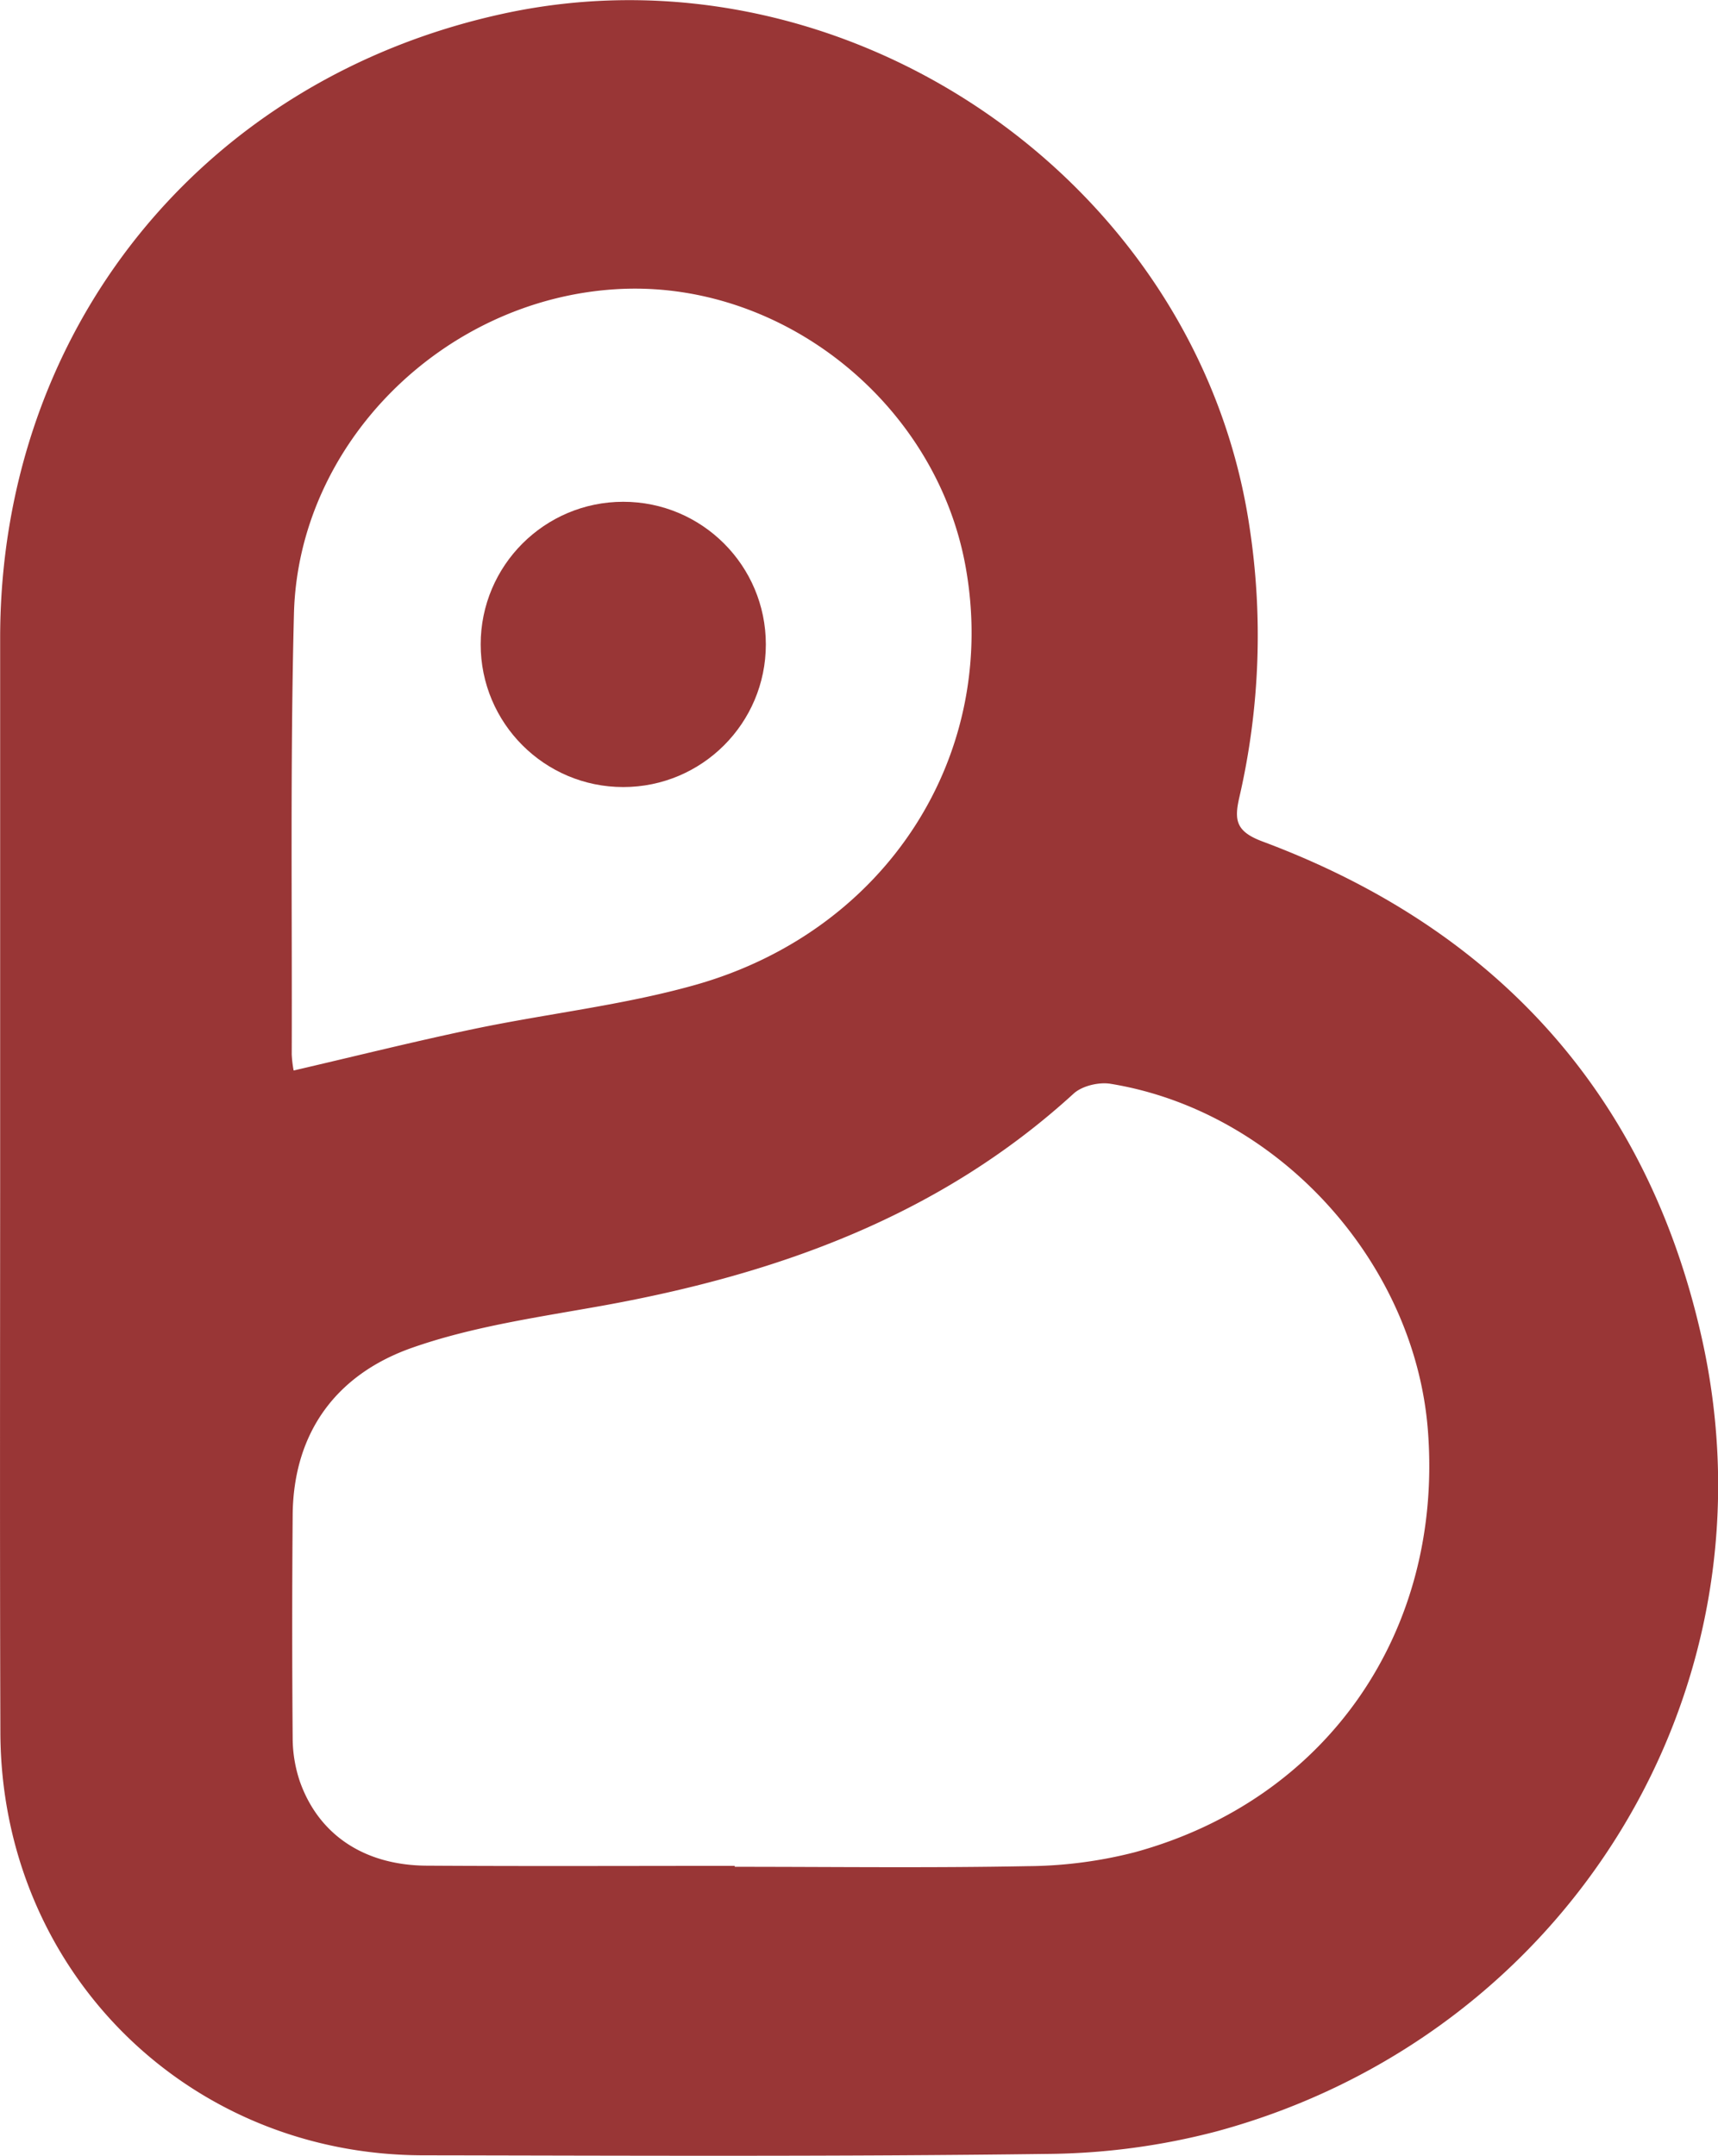 <svg id="Layer_1" data-name="Layer 1" xmlns="http://www.w3.org/2000/svg" viewBox="0 0 457.52 573.85"><defs><style>.cls-1{fill:#993636;}</style></defs><path class="cls-1" d="M311.31,568.12q0-71.81,0-143.61c.06-81.85,53.7-148.49,133.62-166,91.26-20.05,185,44.15,199,135.92a191.41,191.41,0,0,1-2.6,72.55c-1.42,6.16-.94,9.16,6.19,11.82,62.18,23.19,102.34,67.3,116.88,131.85,21.21,94.09-35.7,186.19-129.15,211.5a183,183,0,0,1-44.94,6c-55.45.73-110.92.46-166.39.37-63.07-.1-112.41-49.49-112.55-112.65C311.21,666.61,311.3,617.36,311.31,568.12ZM506.94,751.47v.25c26,0,52,.33,78-.17a117.52,117.52,0,0,0,28.6-3.72c51.23-14.05,82.09-58.81,78-112.18-3.45-45-40-85.11-84.52-92.36-3.11-.51-7.57.55-9.82,2.6-35.61,32.53-78.73,48-125.21,56.42-17.11,3.08-34.62,5.52-50.9,11.22-20,7-31.7,22.33-31.88,44.58q-.24,29.67,0,59.34a36.3,36.3,0,0,0,1.89,11.48c5,14.25,17.16,22.38,33.75,22.49C452.19,751.59,479.56,751.47,506.94,751.47ZM389.47,539.75c16.47-3.82,32.23-7.76,48.11-11.08,19.54-4.08,39.55-6.28,58.7-11.66,51.29-14.41,81.21-61.55,72.11-111.53-8-43.8-49.37-76.49-93.3-73.69-45.92,2.92-84.41,41.14-85.54,86.42-1,39.06-.47,78.16-.59,117.24A30.25,30.25,0,0,0,389.47,539.75Z" transform="translate(-311.27 -254.79)"/><circle class="cls-1" cx="165.98" cy="171.54" r="37.97"/></svg>